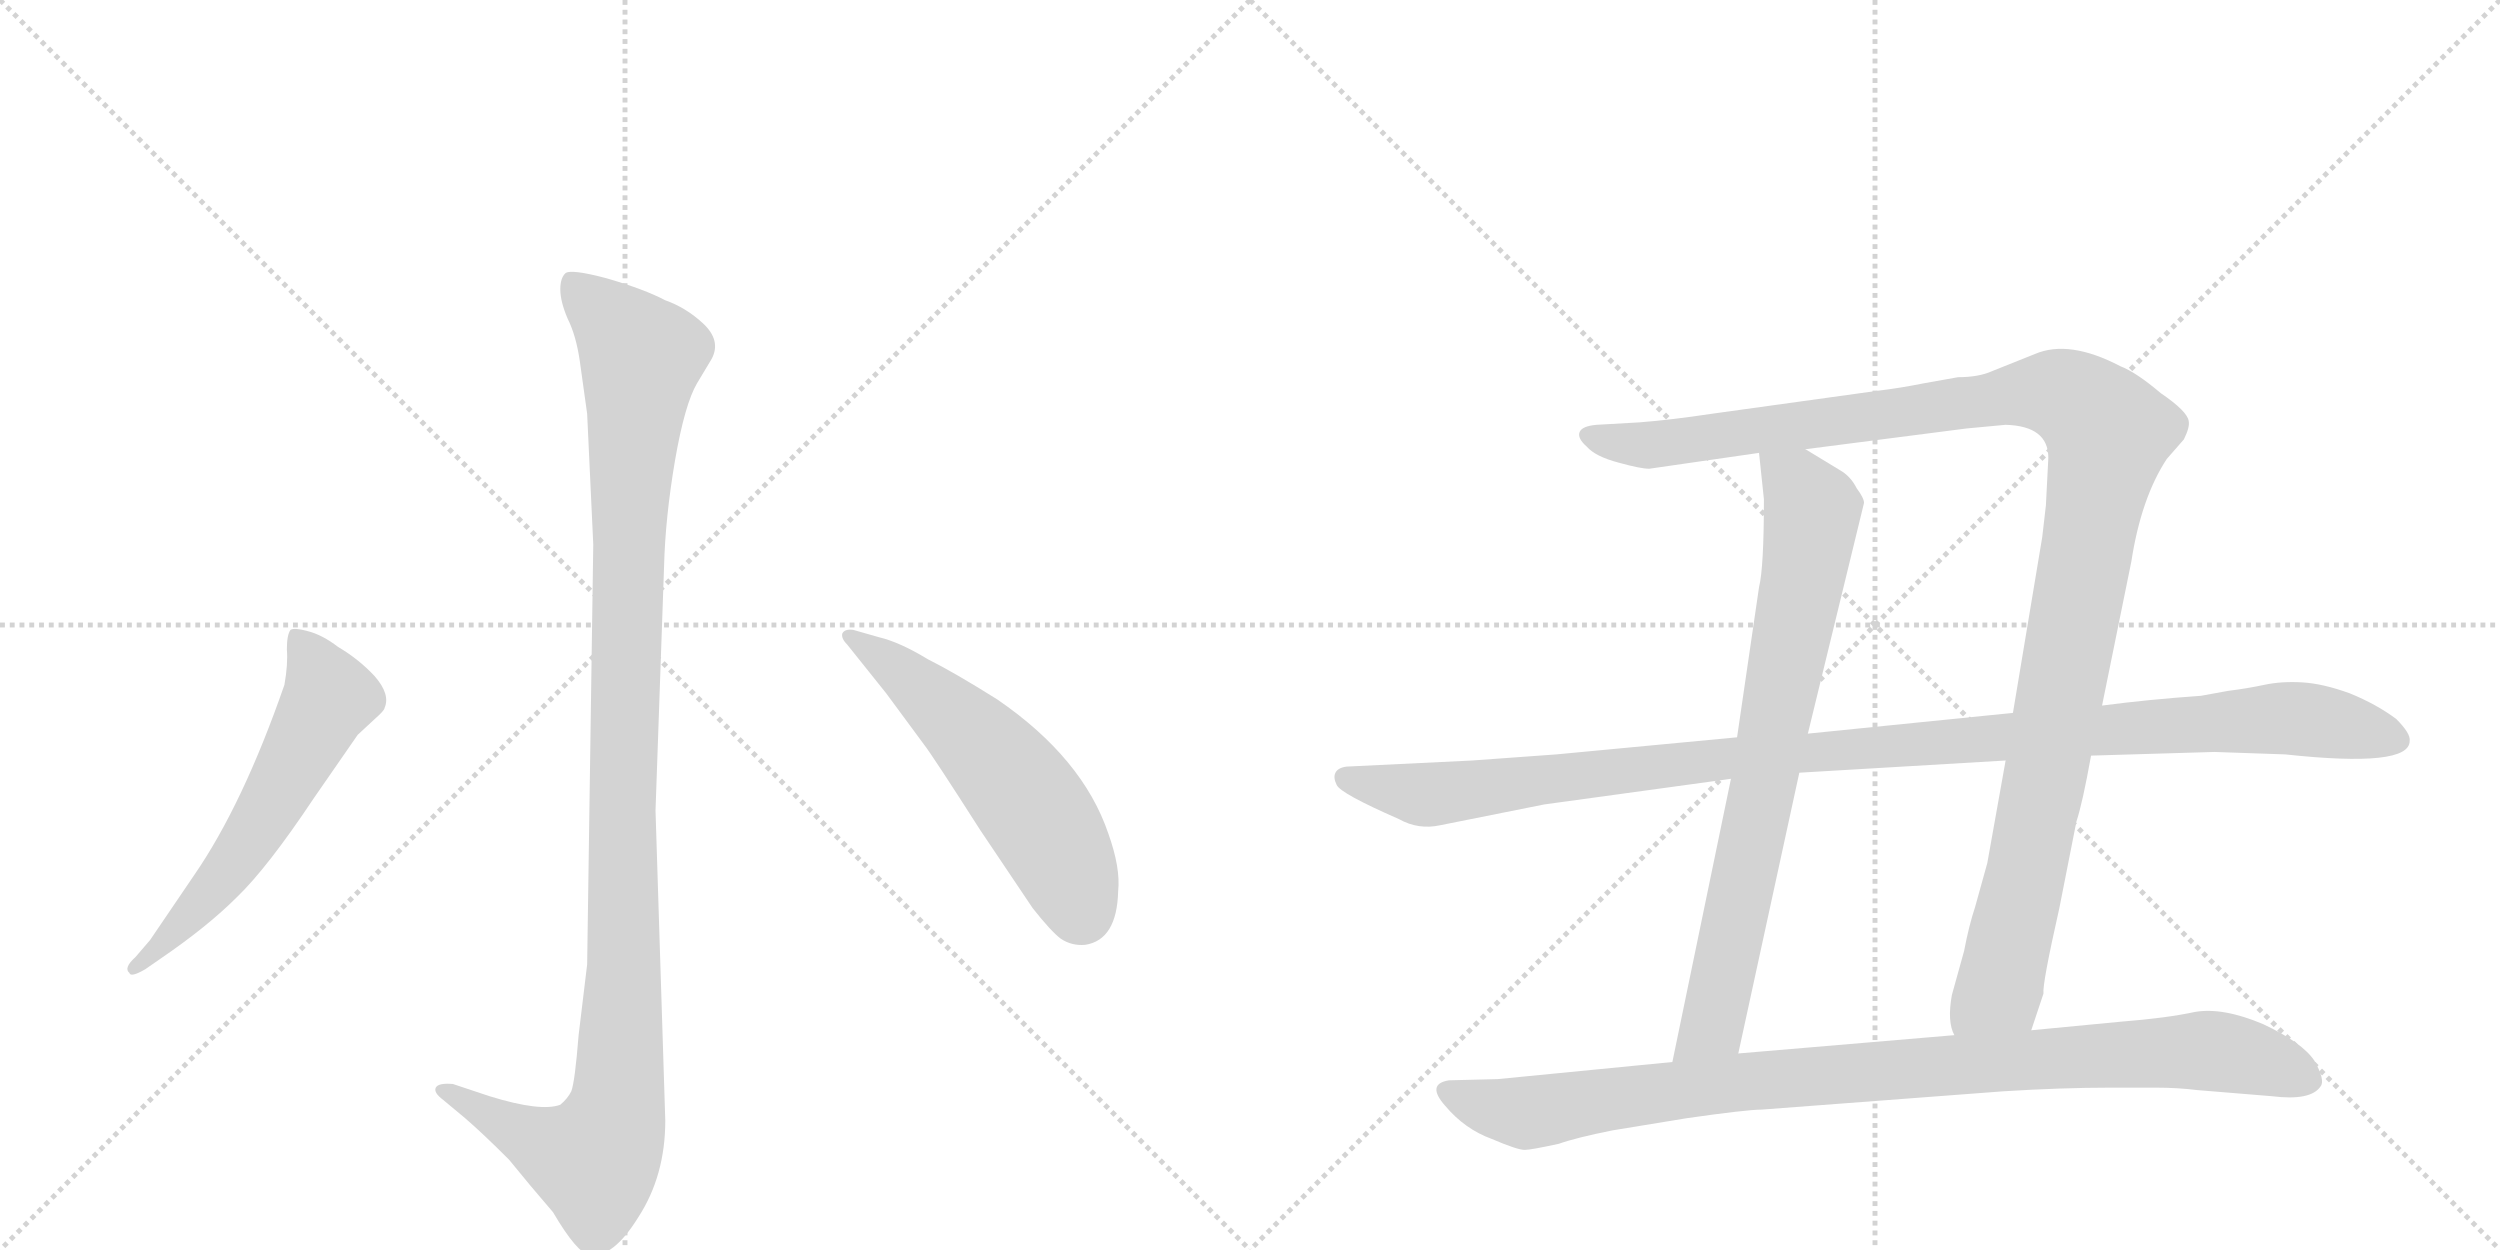 <svg version="1.1" viewBox="0 0 2048 1024" xmlns="http://www.w3.org/2000/svg">
  <g stroke="lightgray" stroke-dasharray="1,1" stroke-width="1" transform="scale(4, 4)">
    <line x1="0" y1="0" x2="256" y2="256"></line>
    <line x1="256" y1="0" x2="0" y2="256"></line>
    <line x1="128" y1="0" x2="128" y2="256"></line>
    <line x1="0" y1="128" x2="256" y2="128"></line>
    <line x1="256" y1="0" x2="512" y2="256"></line>
    <line x1="512" y1="0" x2="256" y2="256"></line>
    <line x1="384" y1="0" x2="384" y2="256"></line>
    <line x1="256" y1="128" x2="512" y2="128"></line>
  </g>
<g transform="scale(1, -1) translate(0, -850)">
   <style type="text/css">
    @keyframes keyframes0 {
      from {
       stroke: black;
       stroke-dashoffset: 1136;
       stroke-width: 128;
       }
       79% {
       animation-timing-function: step-end;
       stroke: black;
       stroke-dashoffset: 0;
       stroke-width: 128;
       }
       to {
       stroke: black;
       stroke-width: 1024;
       }
       }
       #make-me-a-hanzi-animation-0 {
         animation: keyframes0 1.174s both;
         animation-delay: 0s;
         animation-timing-function: linear;
       }
    @keyframes keyframes1 {
      from {
       stroke: black;
       stroke-dashoffset: 584;
       stroke-width: 128;
       }
       66% {
       animation-timing-function: step-end;
       stroke: black;
       stroke-dashoffset: 0;
       stroke-width: 128;
       }
       to {
       stroke: black;
       stroke-width: 1024;
       }
       }
       #make-me-a-hanzi-animation-1 {
         animation: keyframes1 0.725s both;
         animation-delay: 1.174s;
         animation-timing-function: linear;
       }
    @keyframes keyframes2 {
      from {
       stroke: black;
       stroke-dashoffset: 557;
       stroke-width: 128;
       }
       64% {
       animation-timing-function: step-end;
       stroke: black;
       stroke-dashoffset: 0;
       stroke-width: 128;
       }
       to {
       stroke: black;
       stroke-width: 1024;
       }
       }
       #make-me-a-hanzi-animation-2 {
         animation: keyframes2 0.703s both;
         animation-delay: 1.9s;
         animation-timing-function: linear;
       }
    @keyframes keyframes3 {
      from {
       stroke: black;
       stroke-dashoffset: 1201;
       stroke-width: 128;
       }
       80% {
       animation-timing-function: step-end;
       stroke: black;
       stroke-dashoffset: 0;
       stroke-width: 128;
       }
       to {
       stroke: black;
       stroke-width: 1024;
       }
       }
       #make-me-a-hanzi-animation-3 {
         animation: keyframes3 1.227s both;
         animation-delay: 2.603s;
         animation-timing-function: linear;
       }
    @keyframes keyframes4 {
      from {
       stroke: black;
       stroke-dashoffset: 775;
       stroke-width: 128;
       }
       72% {
       animation-timing-function: step-end;
       stroke: black;
       stroke-dashoffset: 0;
       stroke-width: 128;
       }
       to {
       stroke: black;
       stroke-width: 1024;
       }
       }
       #make-me-a-hanzi-animation-4 {
         animation: keyframes4 0.881s both;
         animation-delay: 3.83s;
         animation-timing-function: linear;
       }
    @keyframes keyframes5 {
      from {
       stroke: black;
       stroke-dashoffset: 1123;
       stroke-width: 128;
       }
       79% {
       animation-timing-function: step-end;
       stroke: black;
       stroke-dashoffset: 0;
       stroke-width: 128;
       }
       to {
       stroke: black;
       stroke-width: 1024;
       }
       }
       #make-me-a-hanzi-animation-5 {
         animation: keyframes5 1.164s both;
         animation-delay: 4.711s;
         animation-timing-function: linear;
       }
    @keyframes keyframes6 {
      from {
       stroke: black;
       stroke-dashoffset: 969;
       stroke-width: 128;
       }
       76% {
       animation-timing-function: step-end;
       stroke: black;
       stroke-dashoffset: 0;
       stroke-width: 128;
       }
       to {
       stroke: black;
       stroke-width: 1024;
       }
       }
       #make-me-a-hanzi-animation-6 {
         animation: keyframes6 1.039s both;
         animation-delay: 5.875s;
         animation-timing-function: linear;
       }
</style>
<path d="M 486 404 L 481 60 L 474 2 Q 471 -36 468 -44 Q 465 -50 459 -55 Q 443 -61 401 -48 L 371 -38 Q 359 -37 357 -41 Q 355 -45 363 -51 L 381 -66 Q 395 -78 417 -100 Q 434 -121 453 -143 Q 473 -177 483 -178 Q 502 -181 523 -147 Q 545 -113 545 -68 L 537 186 L 544 386 Q 545 426 553 473 Q 561 519 571 536 L 583 556 Q 591 571 576 585 Q 562 598 545 604 Q 528 613 497 622 Q 467 630 463 626 Q 459 622 459 613 Q 459 603 465 589 Q 472 575 475 554 L 481 511 L 486 404 Z" fill="lightgray"></path> 
<path d="M 159 133 L 123 80 L 111 66 Q 101 57 106 53 Q 107 49 119 56 L 132 65 Q 170 91 194 115 Q 219 139 257 196 L 293 248 L 307 261 Q 315 268 315 270 Q 320 281 307 296 Q 294 310 277 320 Q 264 330 252 333 Q 241 336 238 334 Q 235 330 235 318 Q 236 306 233 289 Q 199 191 159 133 Z" fill="lightgray"></path> 
<path d="M 694 322 L 726 282 L 757 240 Q 764 231 803 170 L 846 106 Q 861 87 869 81 Q 878 75 889 76 Q 915 80 916 120 Q 918 139 908 167 Q 887 229 817 277 Q 782 299 760 310 Q 737 324 720 328 L 699 334 Q 692 335 690 331 Q 689 327 694 322 Z" fill="lightgray"></path> 
<path d="M 1604 541 L 1576 536 Q 1556 532 1539 530 L 1402 511 Q 1369 506 1343 504 L 1308 502 Q 1296 501 1294 496 Q 1292 491 1300 484 Q 1307 476 1326 471 Q 1344 466 1351 466 L 1441 479 L 1479 482 L 1611 499 L 1643 502 Q 1678 501 1678 475 L 1676 436 L 1673 410 L 1649 266 L 1643 227 L 1628 143 L 1618 107 Q 1613 92 1609 71 L 1599 35 Q 1595 13 1601 2 C 1603 -28 1655 -22 1664 6 L 1674 36 Q 1673 44 1687 106 L 1701 177 Q 1706 192 1713 231 L 1722 272 L 1746 390 Q 1754 442 1775 474 L 1789 490 Q 1794 500 1793 505 Q 1792 513 1770 528 Q 1750 545 1737 550 Q 1695 572 1667 560 L 1632 546 Q 1621 541 1604 541 Z" fill="lightgray"></path> 
<path d="M 1441 479 L 1445 441 Q 1445 385 1441 369 L 1423 246 L 1418 212 L 1370 -20 C 1364 -49 1418 -42 1424 -13 L 1474 217 L 1481 249 L 1527 438 Q 1527 442 1521 450 Q 1516 460 1507 465 L 1479 482 C 1453 498 1438 507 1441 479 Z" fill="lightgray"></path> 
<path d="M 1423 246 L 1275 232 L 1206 227 L 1103 222 Q 1096 221 1094 217 Q 1092 213 1095 207 Q 1098 200 1146 179 Q 1162 170 1180 174 L 1265 191 L 1418 212 L 1474 217 L 1643 227 L 1713 231 L 1814 234 L 1872 232 Q 1974 221 1974 243 Q 1975 249 1963 261 Q 1947 273 1925 282 Q 1903 290 1886 291 Q 1869 292 1855 289 Q 1841 286 1825 284 L 1803 280 Q 1760 277 1722 272 L 1649 266 L 1481 249 L 1423 246 Z" fill="lightgray"></path> 
<path d="M 1370 -20 L 1227 -34 L 1187 -35 Q 1168 -38 1184 -56 Q 1200 -75 1222 -83 Q 1243 -92 1249 -92 Q 1254 -92 1277 -87 Q 1291 -82 1321 -76 L 1382 -66 Q 1431 -59 1443 -59 L 1641 -44 Q 1689 -41 1729 -41 L 1766 -41 Q 1784 -41 1800 -43 L 1861 -48 Q 1893 -52 1901 -40 Q 1905 -35 1896 -19 Q 1886 -4 1854 11 Q 1821 25 1798 21 Q 1775 16 1737 13 L 1664 6 L 1601 2 L 1424 -13 L 1370 -20 Z" fill="lightgray"></path> 
      <clipPath id="make-me-a-hanzi-clip-0">
      <path d="M 486 404 L 481 60 L 474 2 Q 471 -36 468 -44 Q 465 -50 459 -55 Q 443 -61 401 -48 L 371 -38 Q 359 -37 357 -41 Q 355 -45 363 -51 L 381 -66 Q 395 -78 417 -100 Q 434 -121 453 -143 Q 473 -177 483 -178 Q 502 -181 523 -147 Q 545 -113 545 -68 L 537 186 L 544 386 Q 545 426 553 473 Q 561 519 571 536 L 583 556 Q 591 571 576 585 Q 562 598 545 604 Q 528 613 497 622 Q 467 630 463 626 Q 459 622 459 613 Q 459 603 465 589 Q 472 575 475 554 L 481 511 L 486 404 Z" fill="lightgray"></path>
      </clipPath>
      <path clip-path="url(#make-me-a-hanzi-clip-0)" d="M 468 617 L 517 569 L 525 554 L 515 428 L 505 -61 L 487 -101 L 428 -79 L 365 -43 " fill="none" id="make-me-a-hanzi-animation-0" stroke-dasharray="1008 2016" stroke-linecap="round"></path>

      <clipPath id="make-me-a-hanzi-clip-1">
      <path d="M 159 133 L 123 80 L 111 66 Q 101 57 106 53 Q 107 49 119 56 L 132 65 Q 170 91 194 115 Q 219 139 257 196 L 293 248 L 307 261 Q 315 268 315 270 Q 320 281 307 296 Q 294 310 277 320 Q 264 330 252 333 Q 241 336 238 334 Q 235 330 235 318 Q 236 306 233 289 Q 199 191 159 133 Z" fill="lightgray"></path>
      </clipPath>
      <path clip-path="url(#make-me-a-hanzi-clip-1)" d="M 245 328 L 270 279 L 184 133 L 112 58 " fill="none" id="make-me-a-hanzi-animation-1" stroke-dasharray="456 912" stroke-linecap="round"></path>

      <clipPath id="make-me-a-hanzi-clip-2">
      <path d="M 694 322 L 726 282 L 757 240 Q 764 231 803 170 L 846 106 Q 861 87 869 81 Q 878 75 889 76 Q 915 80 916 120 Q 918 139 908 167 Q 887 229 817 277 Q 782 299 760 310 Q 737 324 720 328 L 699 334 Q 692 335 690 331 Q 689 327 694 322 Z" fill="lightgray"></path>
      </clipPath>
      <path clip-path="url(#make-me-a-hanzi-clip-2)" d="M 696 328 L 743 296 L 823 218 L 865 158 L 886 103 " fill="none" id="make-me-a-hanzi-animation-2" stroke-dasharray="429 858" stroke-linecap="round"></path>

      <clipPath id="make-me-a-hanzi-clip-3">
      <path d="M 1604 541 L 1576 536 Q 1556 532 1539 530 L 1402 511 Q 1369 506 1343 504 L 1308 502 Q 1296 501 1294 496 Q 1292 491 1300 484 Q 1307 476 1326 471 Q 1344 466 1351 466 L 1441 479 L 1479 482 L 1611 499 L 1643 502 Q 1678 501 1678 475 L 1676 436 L 1673 410 L 1649 266 L 1643 227 L 1628 143 L 1618 107 Q 1613 92 1609 71 L 1599 35 Q 1595 13 1601 2 C 1603 -28 1655 -22 1664 6 L 1674 36 Q 1673 44 1687 106 L 1701 177 Q 1706 192 1713 231 L 1722 272 L 1746 390 Q 1754 442 1775 474 L 1789 490 Q 1794 500 1793 505 Q 1792 513 1770 528 Q 1750 545 1737 550 Q 1695 572 1667 560 L 1632 546 Q 1621 541 1604 541 Z" fill="lightgray"></path>
      </clipPath>
      <path clip-path="url(#make-me-a-hanzi-clip-3)" d="M 1303 493 L 1356 485 L 1673 529 L 1701 521 L 1724 500 L 1692 301 L 1638 40 L 1608 9 " fill="none" id="make-me-a-hanzi-animation-3" stroke-dasharray="1073 2146" stroke-linecap="round"></path>

      <clipPath id="make-me-a-hanzi-clip-4">
      <path d="M 1441 479 L 1445 441 Q 1445 385 1441 369 L 1423 246 L 1418 212 L 1370 -20 C 1364 -49 1418 -42 1424 -13 L 1474 217 L 1481 249 L 1527 438 Q 1527 442 1521 450 Q 1516 460 1507 465 L 1479 482 C 1453 498 1438 507 1441 479 Z" fill="lightgray"></path>
      </clipPath>
      <path clip-path="url(#make-me-a-hanzi-clip-4)" d="M 1448 473 L 1483 436 L 1482 410 L 1403 13 L 1376 -13 " fill="none" id="make-me-a-hanzi-animation-4" stroke-dasharray="647 1294" stroke-linecap="round"></path>

      <clipPath id="make-me-a-hanzi-clip-5">
      <path d="M 1423 246 L 1275 232 L 1206 227 L 1103 222 Q 1096 221 1094 217 Q 1092 213 1095 207 Q 1098 200 1146 179 Q 1162 170 1180 174 L 1265 191 L 1418 212 L 1474 217 L 1643 227 L 1713 231 L 1814 234 L 1872 232 Q 1974 221 1974 243 Q 1975 249 1963 261 Q 1947 273 1925 282 Q 1903 290 1886 291 Q 1869 292 1855 289 Q 1841 286 1825 284 L 1803 280 Q 1760 277 1722 272 L 1649 266 L 1481 249 L 1423 246 Z" fill="lightgray"></path>
      </clipPath>
      <path clip-path="url(#make-me-a-hanzi-clip-5)" d="M 1102 213 L 1171 199 L 1417 230 L 1878 262 L 1963 244 " fill="none" id="make-me-a-hanzi-animation-5" stroke-dasharray="995 1990" stroke-linecap="round"></path>

      <clipPath id="make-me-a-hanzi-clip-6">
      <path d="M 1370 -20 L 1227 -34 L 1187 -35 Q 1168 -38 1184 -56 Q 1200 -75 1222 -83 Q 1243 -92 1249 -92 Q 1254 -92 1277 -87 Q 1291 -82 1321 -76 L 1382 -66 Q 1431 -59 1443 -59 L 1641 -44 Q 1689 -41 1729 -41 L 1766 -41 Q 1784 -41 1800 -43 L 1861 -48 Q 1893 -52 1901 -40 Q 1905 -35 1896 -19 Q 1886 -4 1854 11 Q 1821 25 1798 21 Q 1775 16 1737 13 L 1664 6 L 1601 2 L 1424 -13 L 1370 -20 Z" fill="lightgray"></path>
      </clipPath>
      <path clip-path="url(#make-me-a-hanzi-clip-6)" d="M 1187 -46 L 1250 -62 L 1433 -35 L 1783 -11 L 1836 -14 L 1891 -35 " fill="none" id="make-me-a-hanzi-animation-6" stroke-dasharray="841 1682" stroke-linecap="round"></path>

</g>
</svg>
